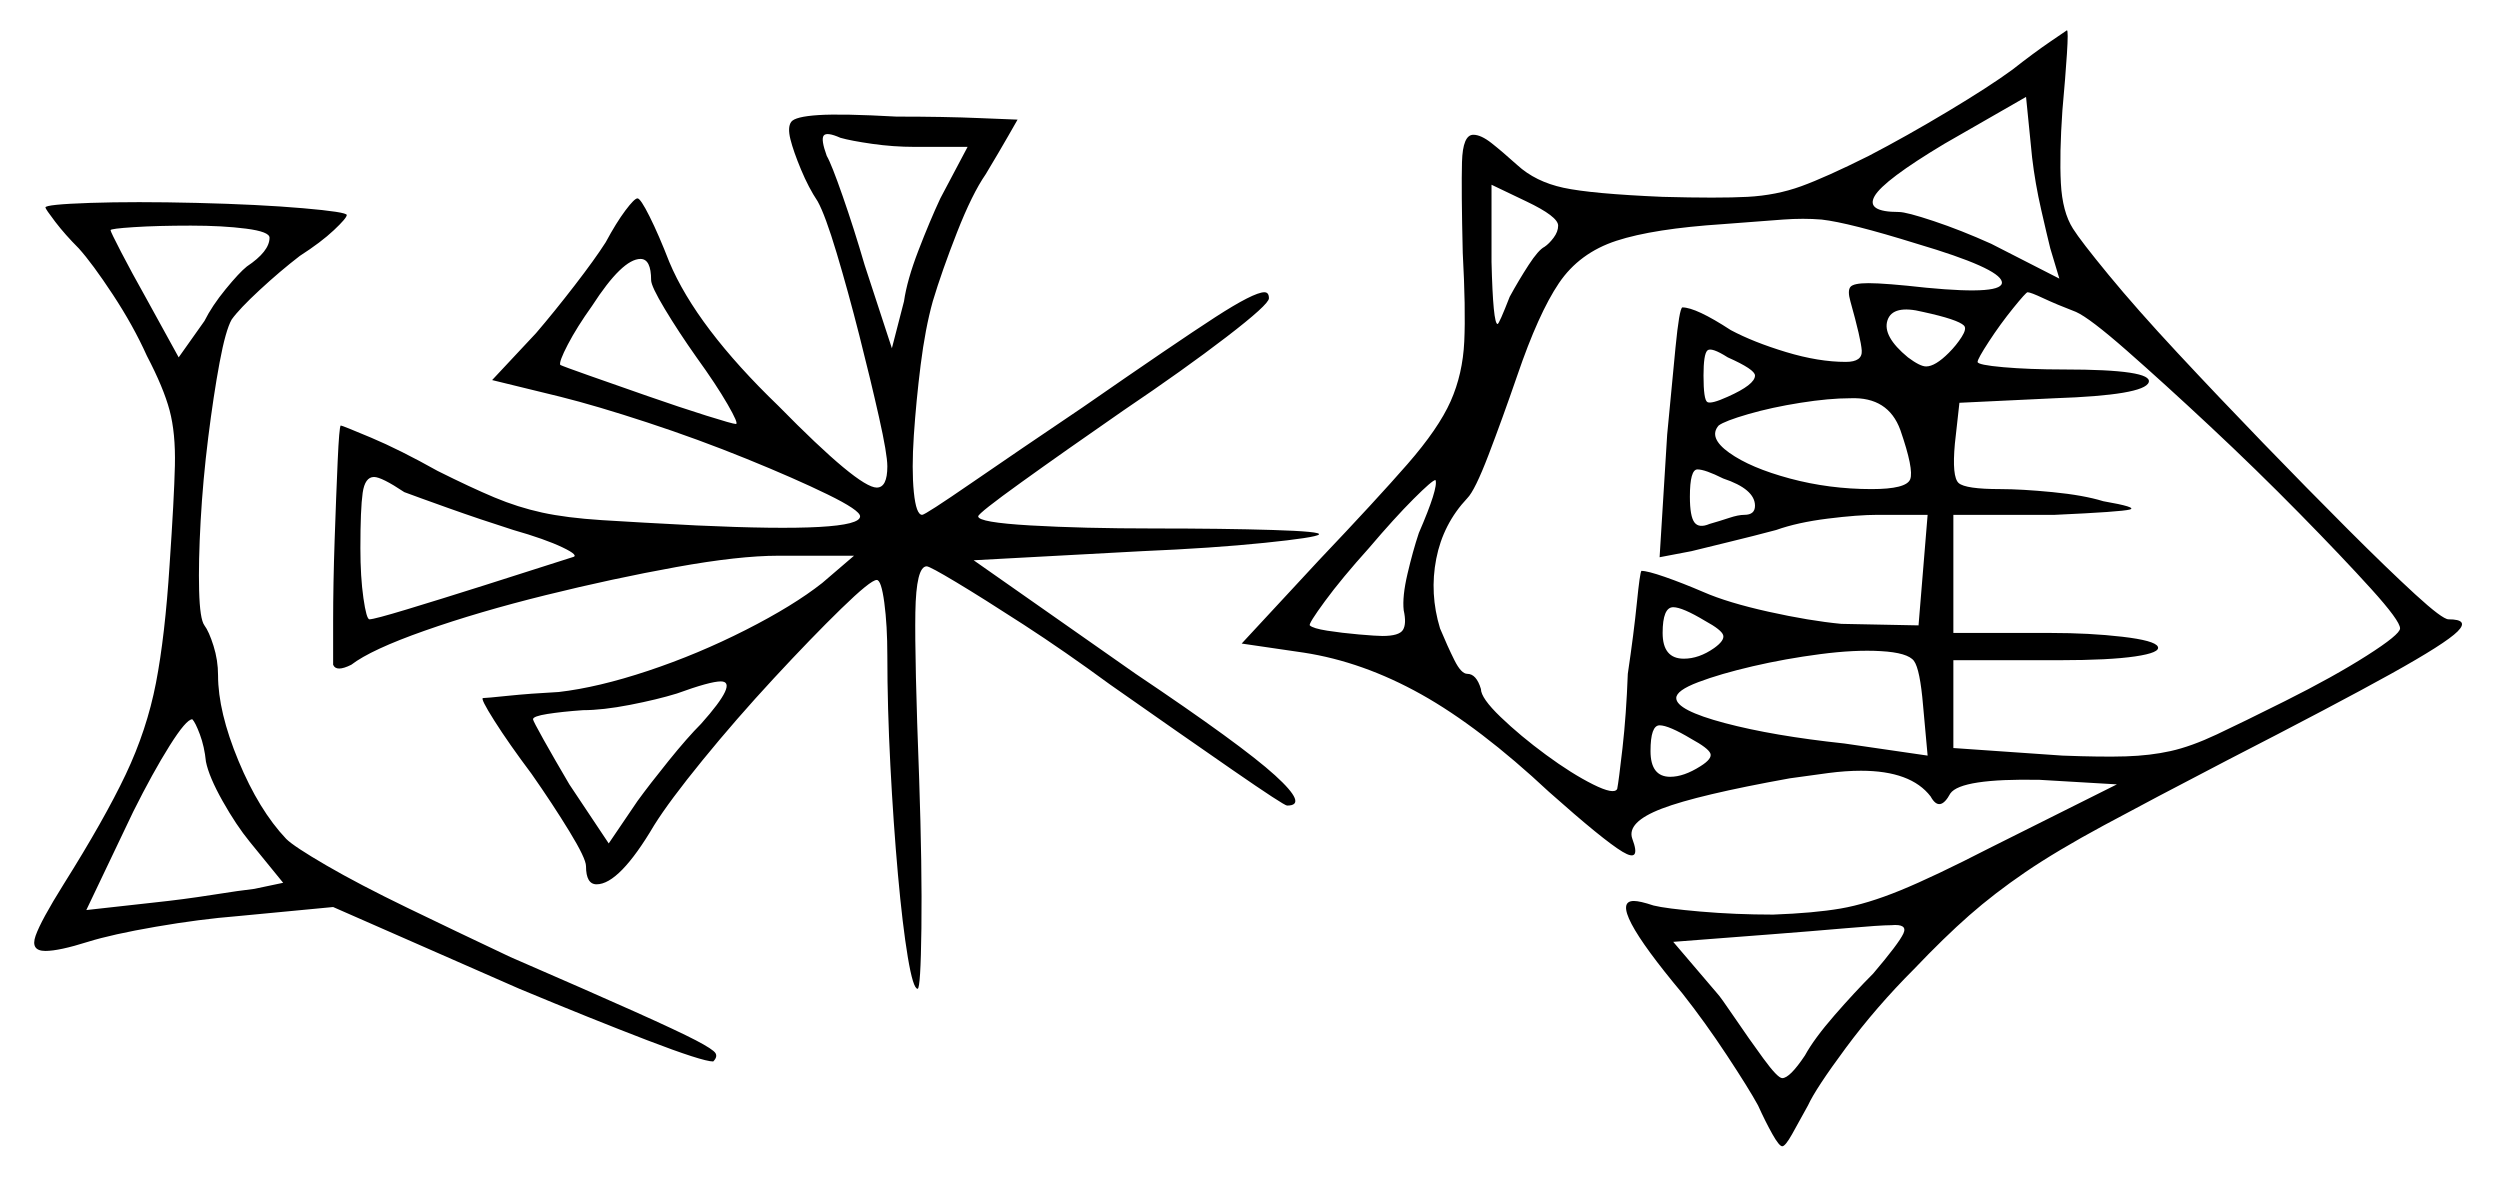 <svg xmlns="http://www.w3.org/2000/svg" width="825.5" height="388.5" viewBox="0 0 825.5 388.5"><path d="M68.0 251.5Q67.5 246.5 66.0 242.5Q64.5 238.5 63.5 237.5Q61.5 237.5 56.0 246.25Q50.5 255.0 44.0 268.0L28.5 300.5L51.0 298.0Q60.5 297.0 70.0 295.5Q79.5 294.0 84.0 293.5L93.5 291.5L82.5 278.0Q78.0 272.5 73.5 264.5Q69.0 256.5 68.0 251.5ZM468.5 176.0Q475.0 161.0 474.0 158.5Q473.0 158.5 466.75 164.75Q460.5 171.0 452.0 181.0Q443.0 191.0 437.5 198.5Q432.0 206.0 432.5 206.5Q433.5 207.5 438.25 208.25Q443.0 209.0 448.75 209.5Q454.5 210.0 456.5 210.0Q462.0 210.0 463.25 208.0Q464.5 206.0 463.5 201.5Q463.0 197.0 464.75 189.5Q466.5 182.0 468.5 176.0ZM558.5 244.0Q551.0 239.5 548.0 239.5Q545.0 239.5 545.0 248.0Q545.0 256.5 551.5 256.5Q556.0 256.5 561.5 253.0Q565.5 250.5 564.75 248.75Q564.0 247.0 558.5 244.0ZM618.5 321.5Q627.0 311.5 628.5 308.25Q630.0 305.0 624.5 305.5Q621.0 305.5 609.5 306.5Q598.0 307.5 585.0 308.5L552.5 311.0L567.0 328.0Q568.0 329.0 572.75 336.0Q577.5 343.0 582.25 349.5Q587.0 356.0 588.5 356.0Q591.0 356.0 596.0 348.5Q599.0 343.0 605.75 335.25Q612.5 327.5 618.5 321.5ZM563.0 205.0Q555.5 200.5 552.5 200.5Q549.0 200.5 549.0 209.0Q549.0 217.5 556.0 217.5Q561.0 217.5 566.0 214.0Q569.5 211.5 569.0 209.75Q568.5 208.0 563.0 205.0ZM636.5 249.5 635.0 233.0Q634.0 221.0 632.0 218.25Q630.0 215.5 621.0 215.0Q612.5 214.5 601.0 216.0Q589.5 217.5 578.75 220.0Q568.0 222.5 560.75 225.25Q553.5 228.0 553.5 230.5Q553.5 234.5 569.5 238.75Q585.5 243.0 609.0 245.5ZM89.0 78.5Q89.0 76.5 81.25 75.5Q73.5 74.5 63.0 74.5Q52.0 74.5 44.25 75.0Q36.5 75.5 36.5 76.0Q36.5 76.5 40.0 83.25Q43.5 90.0 48.0 98.0L59.0 118.0L67.5 106.0Q70.0 101.0 74.5 95.5Q79.0 90.0 81.5 88.0Q89.0 83.0 89.0 78.5ZM133.5 162.5Q126.0 157.5 123.5 157.5Q120.5 157.5 119.75 162.75Q119.0 168.0 119.0 181.0Q119.0 190.5 120.0 197.5Q121.0 204.5 122.0 204.5Q123.5 204.5 134.25 201.25Q145.0 198.0 160.0 193.25Q175.0 188.5 189.0 184.0Q191.5 183.5 185.75 180.75Q180.0 178.0 169.5 175.0Q158.5 171.5 148.0 167.75Q137.5 164.0 133.5 162.5ZM231.5 239.0Q244.0 225.0 238.0 225.0Q234.5 225.0 223.5 229.0Q217.0 231.0 208.0 232.75Q199.0 234.5 192.5 234.5Q185.5 235.0 180.75 235.75Q176.0 236.5 176.0 237.5Q176.0 238.0 179.5 244.25Q183.0 250.5 188.0 259.0L201.0 278.5L210.5 264.5Q214.5 259.0 220.75 251.25Q227.0 243.5 231.5 239.0ZM215.0 92.5Q215.0 85.5 211.5 85.5Q205.5 85.5 195.5 101.0Q190.5 108.0 187.5 113.75Q184.5 119.5 185.0 120.5Q186.0 121.0 194.5 124.0Q203.0 127.0 213.75 130.75Q224.5 134.5 233.25 137.25Q242.0 140.0 243.0 140.0Q244.0 140.0 240.25 133.5Q236.5 127.0 230.0 118.0Q224.0 109.5 219.5 102.0Q215.0 94.5 215.0 92.5ZM319.5 48.5H302.0Q295.0 48.5 288.0 47.5Q281.0 46.5 277.5 45.5Q273.0 43.5 272.0 44.75Q271.0 46.0 273.0 51.5Q274.5 54.0 278.25 64.75Q282.0 75.5 285.5 87.5L294.5 115.0L298.5 99.5Q299.5 92.5 303.25 82.75Q307.0 73.0 310.5 65.5ZM514.5 74.5Q514.5 71.5 504.0 66.5L492.5 61.0V86.5Q493.0 107.0 494.5 107.0Q495.0 107.0 498.5 98.0Q501.5 92.5 504.75 87.5Q508.0 82.5 510.0 81.5Q511.5 80.5 513.0 78.5Q514.5 76.5 514.5 74.5ZM579.5 167.0Q579.5 161.5 569.0 158.0Q563.0 155.0 560.5 155.0Q558.0 155.0 558.0 164.0Q558.0 170.5 559.5 172.5Q561.0 174.5 564.5 173.0Q568.0 172.0 571.0 171.0Q574.0 170.0 576.0 170.0Q579.5 170.0 579.5 167.0ZM633.0 80.5Q610.5 73.5 601.5 72.5Q595.5 72.0 588.75 72.5Q582.0 73.0 569.0 74.0Q546.0 75.5 533.75 79.5Q521.5 83.5 514.75 93.5Q508.0 103.5 501.0 124.0Q496.0 138.5 491.5 150.25Q487.0 162.0 484.5 164.5Q476.5 173.0 474.25 184.5Q472.0 196.0 475.5 207.5Q478.0 213.5 480.25 218.0Q482.5 222.5 484.5 222.5Q487.5 222.5 489.0 227.5Q489.0 230.5 495.5 236.75Q502.0 243.0 510.5 249.25Q519.0 255.5 526.0 259.0Q533.0 262.5 534.0 260.5Q534.5 258.0 535.75 247.0Q537.0 236.0 537.5 222.5Q539.5 209.0 540.5 199.0Q541.5 189.0 542.0 188.5Q544.0 188.5 549.75 190.5Q555.5 192.5 562.5 195.5Q570.5 199.0 584.0 202.0Q597.5 205.0 608.0 206.0L633.5 206.5L636.5 170.0H620.0Q613.5 170.0 603.5 171.25Q593.5 172.5 586.5 175.0Q579.0 177.0 570.75 179.0Q562.5 181.0 558.5 182.0L548.0 184.0L550.5 143.5Q552.0 127.5 553.25 114.75Q554.5 102.0 555.5 101.5Q560.0 101.5 571.5 109.0Q579.0 113.0 589.75 116.25Q600.5 119.5 609.5 119.5Q615.0 119.5 614.75 115.75Q614.5 112.0 611.0 99.5Q610.0 96.0 611.0 94.75Q612.0 93.5 617.0 93.5Q622.5 93.5 636.0 95.0Q662.0 97.5 661.0 93.0Q660.0 88.5 633.0 80.5ZM579.5 124.0Q579.5 122.0 570.5 118.0Q565.0 114.5 563.75 115.75Q562.5 117.0 562.5 124.0Q562.5 132.0 563.75 132.75Q565.0 133.5 570.5 131.0Q579.5 127.0 579.5 124.0ZM627.5 142.0Q623.5 131.0 611.0 131.5Q604.0 131.5 594.5 133.0Q585.0 134.5 577.25 136.75Q569.5 139.0 567.5 140.5Q564.0 144.5 571.0 149.5Q578.0 154.5 591.0 158.0Q604.0 161.5 618.0 161.5Q629.5 161.5 630.75 158.25Q632.0 155.0 627.5 142.0ZM648.5 107.5Q646.5 105.5 635.0 103.0Q625.0 100.5 623.25 105.75Q621.5 111.0 630.0 118.0Q634.0 121.0 636.0 121.0Q639.0 121.0 643.5 116.5Q646.0 114.0 647.75 111.25Q649.5 108.5 648.5 107.5ZM685.5 103.0Q679.0 100.5 674.75 98.5Q670.5 96.5 669.5 96.5Q669.0 96.5 664.75 101.75Q660.5 107.0 656.75 112.75Q653.0 118.5 653.0 119.5Q653.0 120.5 661.5 121.25Q670.0 122.0 681.5 122.0Q711.0 122.0 709.5 126.25Q708.0 130.5 678.5 131.5L647.0 133.0L645.5 146.5Q644.5 157.5 646.75 159.5Q649.0 161.5 660.5 161.5Q667.5 161.5 677.75 162.5Q688.0 163.5 694.5 165.5Q706.0 167.5 703.25 168.25Q700.5 169.0 678.5 170.0H645.0V209.0H677.0Q690.0 209.0 700.75 210.25Q711.5 211.5 712.5 213.5Q713.5 215.5 705.0 216.75Q696.5 218.0 680.0 218.0H645.0V247.0L681.0 249.5Q694.0 250.0 702.0 249.75Q710.0 249.5 716.75 248.0Q723.5 246.5 732.0 242.5Q740.5 238.5 754.5 231.5Q770.5 223.5 781.5 216.5Q792.5 209.5 792.5 207.5Q792.5 205.0 783.0 194.5Q773.5 184.0 759.25 169.5Q745.0 155.0 729.75 140.75Q714.5 126.5 702.25 115.75Q690.0 105.0 685.5 103.0ZM680.0 92.0 677.0 82.0Q676.0 78.0 674.0 69.25Q672.0 60.5 671.0 52.0L669.0 32.0L642.0 47.5Q622.0 59.5 619.0 64.75Q616.0 70.0 627.0 70.0Q629.5 70.0 638.5 73.0Q647.5 76.0 657.5 80.5ZM15.0 68.5Q15.0 67.5 29.75 67.0Q44.5 66.5 65.0 67.0Q85.5 67.5 100.0 68.75Q114.5 70.0 114.5 71.0Q114.5 72.0 110.25 76.0Q106.0 80.0 99.0 84.5Q92.5 89.5 85.75 95.75Q79.0 102.0 76.5 105.5Q74.5 109.0 72.5 119.75Q70.5 130.5 68.75 144.5Q67.0 158.5 66.25 172.0Q65.5 185.5 65.75 195.0Q66.0 204.5 67.5 206.5Q69.0 208.5 70.5 213.25Q72.0 218.0 72.0 223.0Q72.0 235.0 78.75 251.25Q85.5 267.5 94.5 277.0Q97.0 279.5 107.75 285.75Q118.5 292.0 134.5 299.75Q150.5 307.5 168.5 316.0Q195.0 327.5 209.5 334.0Q224.0 340.5 229.75 343.5Q235.5 346.5 236.25 347.75Q237.0 349.0 235.5 350.5Q232.0 350.5 213.75 343.5Q195.5 336.5 171.5 326.5L110.0 299.5L78.5 302.5Q66.0 303.5 51.5 306.0Q37.0 308.5 29.0 311.0Q19.5 314.0 15.0 314.0Q10.0 314.0 11.75 309.0Q13.5 304.0 21.0 292.0Q34.5 270.5 41.5 255.75Q48.5 241.0 51.5 225.5Q54.5 210.0 56.0 186.5Q57.5 164.5 57.75 153.75Q58.0 143.0 56.0 135.5Q54.0 128.0 48.5 117.5Q44.0 107.5 37.25 97.25Q30.5 87.0 26.0 82.0Q21.5 77.5 18.25 73.25Q15.0 69.0 15.0 68.5ZM261.0 46.0Q260.0 42.0 261.25 40.25Q262.5 38.5 270.25 38.0Q278.0 37.5 296.0 38.5Q312.0 38.5 323.5 39.0Q335.0 39.5 336.0 39.5Q336.0 39.5 333.0 44.75Q330.0 50.0 325.5 57.5Q321.0 64.0 316.0 76.75Q311.0 89.5 308.0 99.5Q305.5 108.5 304.0 120.5Q302.5 132.5 301.75 143.75Q301.0 155.0 301.75 162.5Q302.5 170.0 304.5 170.0Q305.5 170.0 320.75 159.5Q336.0 149.0 357.5 134.5Q388.5 113.0 401.25 104.75Q414.0 96.5 417.5 96.5Q419.0 96.5 419.0 98.5Q419.0 100.5 405.0 111.25Q391.0 122.0 371.0 135.5Q351.5 149.0 337.25 159.25Q323.0 169.5 323.0 170.5Q323.0 172.5 340.25 173.5Q357.5 174.5 381.0 174.5Q404.0 174.5 420.25 175.0Q436.5 175.5 435.5 176.5Q434.5 177.5 417.5 179.25Q400.5 181.0 377.0 182.0L321.5 185.0L375.0 222.5Q410.0 246.0 421.0 256.0Q432.0 266.0 425.0 266.0Q424.0 266.0 407.0 254.25Q390.0 242.5 366.5 226.0Q351.5 215.0 338.0 206.25Q324.5 197.5 315.75 192.25Q307.0 187.0 306.0 187.0Q302.5 187.0 302.25 202.25Q302.0 217.5 303.5 257.0Q304.5 286.5 304.25 306.5Q304.0 326.5 303.0 326.5Q301.5 326.5 299.75 316.0Q298.0 305.5 296.5 288.75Q295.0 272.0 294.0 252.75Q293.0 233.5 293.0 216.5Q293.0 206.5 292.0 199.0Q291.0 191.5 289.5 191.5Q287.5 191.5 277.75 201.0Q268.0 210.5 255.5 224.0Q243.0 237.5 232.0 251.0Q221.0 264.5 216.0 272.5Q204.5 292.0 197.0 292.0Q193.5 292.0 193.5 286.0Q193.5 283.5 188.0 274.5Q182.5 265.5 175.5 255.5Q168.0 245.5 163.25 238.0Q158.5 230.5 159.5 230.5Q160.5 230.5 167.75 229.75Q175.0 229.0 184.5 228.5Q197.5 227.0 214.0 221.5Q230.5 216.0 246.25 208.0Q262.0 200.0 271.5 192.5L282.0 183.5H257.0Q244.0 183.5 223.25 187.25Q202.5 191.0 180.25 196.5Q158.0 202.0 140.25 208.25Q122.5 214.5 116.0 219.5Q111.0 222.0 110.0 219.5Q110.0 217.0 110.0 205.0Q110.0 193.0 110.5 178.25Q111.0 163.5 111.5 152.25Q112.0 141.0 112.5 140.5Q113.0 140.5 122.5 144.5Q132.0 148.5 144.5 155.5Q155.5 161.0 163.25 164.25Q171.0 167.5 179.0 169.25Q187.0 171.0 198.75 171.75Q210.5 172.5 230.0 173.5Q284.0 176.0 284.0 170.5Q284.0 168.5 273.25 163.25Q262.5 158.0 246.5 151.5Q230.5 145.0 213.75 139.5Q197.0 134.0 185.0 131.0L162.5 125.5L177.0 110.0Q183.0 103.0 189.75 94.25Q196.5 85.5 200.0 80.0Q203.5 73.5 206.5 69.5Q209.5 65.5 210.5 65.5Q211.5 65.5 214.5 71.5Q217.5 77.5 221.0 86.5Q230.0 108.0 257.0 134.0Q283.5 161.0 289.5 161.0Q293.0 161.0 293.0 154.0Q293.0 150.0 290.25 137.75Q287.5 125.5 283.75 110.75Q280.0 96.0 276.25 83.5Q272.5 71.0 270.0 66.5Q267.0 62.0 264.5 56.0Q262.0 50.0 261.0 46.0ZM664.5 23.0Q671.5 17.5 677.0 13.75Q682.5 10.0 682.5 10.0Q683.0 10.0 682.5 17.75Q682.0 25.5 681.0 36.5Q680.0 51.0 680.5 60.5Q681.0 70.0 684.5 75.5Q687.0 79.5 696.25 90.75Q705.5 102.0 719.0 116.5Q732.5 131.0 747.25 146.25Q762.0 161.5 775.25 174.75Q788.5 188.0 797.5 196.25Q806.5 204.5 808.5 204.5Q815.5 204.5 811.5 208.5Q807.5 212.5 789.5 222.5Q771.5 232.5 735.5 251.0Q710.5 264.0 694.75 272.5Q679.0 281.0 668.75 288.0Q658.5 295.0 650.25 302.25Q642.0 309.5 632.0 320.0Q619.5 332.5 609.5 346.0Q599.5 359.5 597.0 365.0Q594.0 370.5 591.75 374.5Q589.5 378.5 588.5 378.5Q587.5 378.5 585.25 374.5Q583.0 370.5 580.5 365.0Q577.5 359.5 570.25 348.5Q563.0 337.5 555.5 328.0Q530.0 297.5 539.5 297.5Q541.5 297.5 546.0 299.0Q550.0 300.0 561.5 301.0Q573.0 302.0 585.5 302.0Q599.0 301.5 607.75 300.0Q616.5 298.5 627.5 294.0Q638.5 289.5 657.0 280.0L699.0 259.0L673.5 257.5Q647.5 257.0 644.0 262.0Q640.5 268.5 637.5 263.0Q631.0 254.5 614.5 254.5Q609.5 254.5 603.75 255.25Q598.0 256.0 591.0 257.0Q560.5 262.5 548.75 267.0Q537.0 271.5 539.0 277.0Q542.0 285.0 535.75 281.25Q529.5 277.5 511.5 261.5Q488.5 240.0 469.25 229.25Q450.0 218.5 430.5 215.5L410.0 212.5L435.5 185.0Q454.5 165.0 464.75 153.25Q475.0 141.5 479.0 132.5Q483.0 123.5 483.5 112.75Q484.0 102.0 483.0 83.5Q482.5 62.5 482.75 53.5Q483.0 44.5 486.5 44.5Q489.0 44.5 492.5 47.25Q496.0 50.0 501.0 54.5Q507.0 60.0 516.25 62.0Q525.5 64.0 549.0 65.0Q567.5 65.5 577.0 65.0Q586.5 64.5 594.75 61.5Q603.0 58.5 617.0 51.5Q629.5 45.0 643.25 36.75Q657.0 28.5 664.5 23.0Z" fill="black" /></svg>
